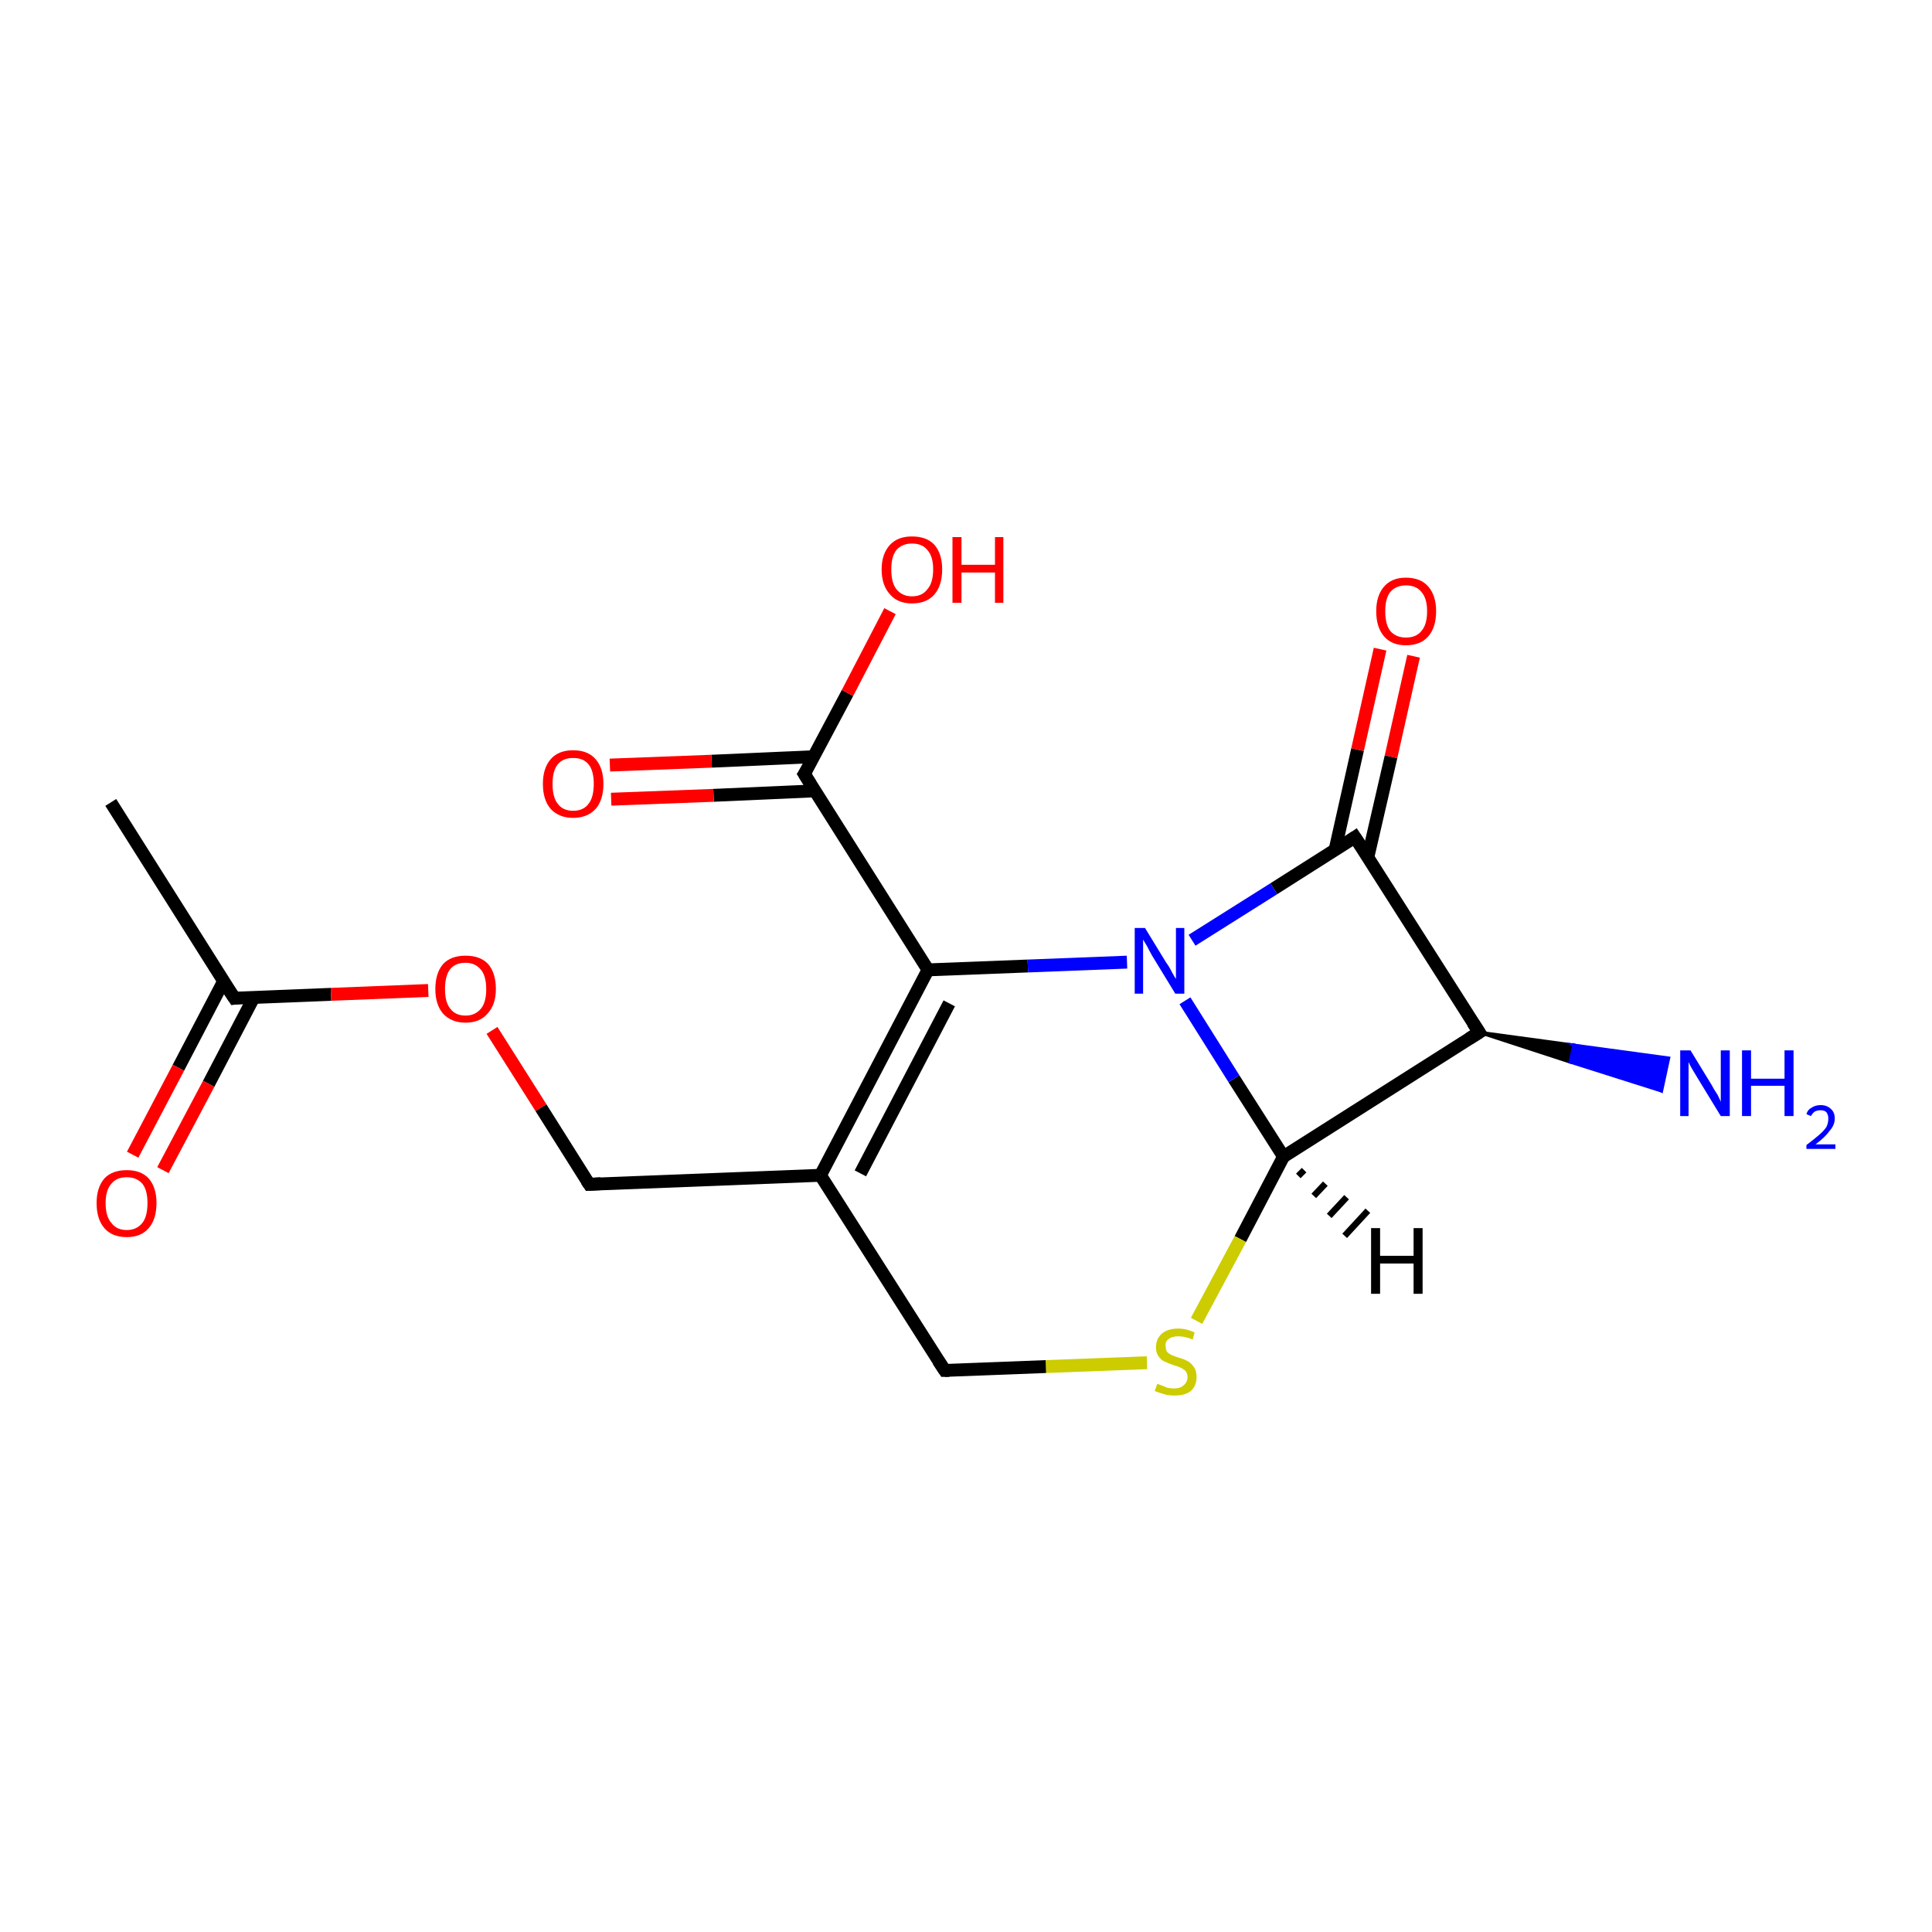 <?xml version='1.0' encoding='iso-8859-1'?>
<svg version='1.1' baseProfile='full'
              xmlns='http://www.w3.org/2000/svg'
                      xmlns:rdkit='http://www.rdkit.org/xml'
                      xmlns:xlink='http://www.w3.org/1999/xlink'
                  xml:space='preserve'
width='300px' height='300px' viewBox='0 0 300 300'>
<!-- END OF HEADER -->
<rect style='opacity:1.0;fill:#FFFFFF;stroke:none' width='300.0' height='300.0' x='0.0' y='0.0'> </rect>
<path class='bond-0 atom-0 atom-1' d='M 17.2,124.6 L 36.4,155.0' style='fill:none;fill-rule:evenodd;stroke:#000000;stroke-width:2.0px;stroke-linecap:butt;stroke-linejoin:miter;stroke-opacity:1' />
<path class='bond-1 atom-1 atom-2' d='M 34.7,152.4 L 27.7,165.8' style='fill:none;fill-rule:evenodd;stroke:#000000;stroke-width:2.0px;stroke-linecap:butt;stroke-linejoin:miter;stroke-opacity:1' />
<path class='bond-1 atom-1 atom-2' d='M 27.7,165.8 L 20.6,179.3' style='fill:none;fill-rule:evenodd;stroke:#FF0000;stroke-width:2.0px;stroke-linecap:butt;stroke-linejoin:miter;stroke-opacity:1' />
<path class='bond-1 atom-1 atom-2' d='M 39.4,154.9 L 32.4,168.3' style='fill:none;fill-rule:evenodd;stroke:#000000;stroke-width:2.0px;stroke-linecap:butt;stroke-linejoin:miter;stroke-opacity:1' />
<path class='bond-1 atom-1 atom-2' d='M 32.4,168.3 L 25.3,181.7' style='fill:none;fill-rule:evenodd;stroke:#FF0000;stroke-width:2.0px;stroke-linecap:butt;stroke-linejoin:miter;stroke-opacity:1' />
<path class='bond-2 atom-1 atom-3' d='M 36.4,155.0 L 51.4,154.4' style='fill:none;fill-rule:evenodd;stroke:#000000;stroke-width:2.0px;stroke-linecap:butt;stroke-linejoin:miter;stroke-opacity:1' />
<path class='bond-2 atom-1 atom-3' d='M 51.4,154.4 L 66.5,153.8' style='fill:none;fill-rule:evenodd;stroke:#FF0000;stroke-width:2.0px;stroke-linecap:butt;stroke-linejoin:miter;stroke-opacity:1' />
<path class='bond-3 atom-3 atom-4' d='M 76.4,160.0 L 84.0,172.0' style='fill:none;fill-rule:evenodd;stroke:#FF0000;stroke-width:2.0px;stroke-linecap:butt;stroke-linejoin:miter;stroke-opacity:1' />
<path class='bond-3 atom-3 atom-4' d='M 84.0,172.0 L 91.5,183.9' style='fill:none;fill-rule:evenodd;stroke:#000000;stroke-width:2.0px;stroke-linecap:butt;stroke-linejoin:miter;stroke-opacity:1' />
<path class='bond-4 atom-4 atom-5' d='M 91.5,183.9 L 127.4,182.5' style='fill:none;fill-rule:evenodd;stroke:#000000;stroke-width:2.0px;stroke-linecap:butt;stroke-linejoin:miter;stroke-opacity:1' />
<path class='bond-5 atom-5 atom-6' d='M 127.4,182.5 L 144.1,150.6' style='fill:none;fill-rule:evenodd;stroke:#000000;stroke-width:2.0px;stroke-linecap:butt;stroke-linejoin:miter;stroke-opacity:1' />
<path class='bond-5 atom-5 atom-6' d='M 133.6,182.2 L 147.4,155.8' style='fill:none;fill-rule:evenodd;stroke:#000000;stroke-width:2.0px;stroke-linecap:butt;stroke-linejoin:miter;stroke-opacity:1' />
<path class='bond-6 atom-6 atom-7' d='M 144.1,150.6 L 124.9,120.2' style='fill:none;fill-rule:evenodd;stroke:#000000;stroke-width:2.0px;stroke-linecap:butt;stroke-linejoin:miter;stroke-opacity:1' />
<path class='bond-7 atom-7 atom-8' d='M 126.3,117.5 L 110.5,118.2' style='fill:none;fill-rule:evenodd;stroke:#000000;stroke-width:2.0px;stroke-linecap:butt;stroke-linejoin:miter;stroke-opacity:1' />
<path class='bond-7 atom-7 atom-8' d='M 110.5,118.2 L 94.7,118.8' style='fill:none;fill-rule:evenodd;stroke:#FF0000;stroke-width:2.0px;stroke-linecap:butt;stroke-linejoin:miter;stroke-opacity:1' />
<path class='bond-7 atom-7 atom-8' d='M 126.6,122.8 L 110.8,123.5' style='fill:none;fill-rule:evenodd;stroke:#000000;stroke-width:2.0px;stroke-linecap:butt;stroke-linejoin:miter;stroke-opacity:1' />
<path class='bond-7 atom-7 atom-8' d='M 110.8,123.5 L 94.9,124.1' style='fill:none;fill-rule:evenodd;stroke:#FF0000;stroke-width:2.0px;stroke-linecap:butt;stroke-linejoin:miter;stroke-opacity:1' />
<path class='bond-8 atom-7 atom-9' d='M 124.9,120.2 L 131.6,107.6' style='fill:none;fill-rule:evenodd;stroke:#000000;stroke-width:2.0px;stroke-linecap:butt;stroke-linejoin:miter;stroke-opacity:1' />
<path class='bond-8 atom-7 atom-9' d='M 131.6,107.6 L 138.2,94.9' style='fill:none;fill-rule:evenodd;stroke:#FF0000;stroke-width:2.0px;stroke-linecap:butt;stroke-linejoin:miter;stroke-opacity:1' />
<path class='bond-9 atom-6 atom-10' d='M 144.1,150.6 L 159.6,150.0' style='fill:none;fill-rule:evenodd;stroke:#000000;stroke-width:2.0px;stroke-linecap:butt;stroke-linejoin:miter;stroke-opacity:1' />
<path class='bond-9 atom-6 atom-10' d='M 159.6,150.0 L 175.0,149.4' style='fill:none;fill-rule:evenodd;stroke:#0000FF;stroke-width:2.0px;stroke-linecap:butt;stroke-linejoin:miter;stroke-opacity:1' />
<path class='bond-10 atom-10 atom-11' d='M 185.1,146.0 L 197.8,138.0' style='fill:none;fill-rule:evenodd;stroke:#0000FF;stroke-width:2.0px;stroke-linecap:butt;stroke-linejoin:miter;stroke-opacity:1' />
<path class='bond-10 atom-10 atom-11' d='M 197.8,138.0 L 210.4,130.0' style='fill:none;fill-rule:evenodd;stroke:#000000;stroke-width:2.0px;stroke-linecap:butt;stroke-linejoin:miter;stroke-opacity:1' />
<path class='bond-11 atom-11 atom-12' d='M 212.4,133.1 L 216.0,117.5' style='fill:none;fill-rule:evenodd;stroke:#000000;stroke-width:2.0px;stroke-linecap:butt;stroke-linejoin:miter;stroke-opacity:1' />
<path class='bond-11 atom-11 atom-12' d='M 216.0,117.5 L 219.5,101.9' style='fill:none;fill-rule:evenodd;stroke:#FF0000;stroke-width:2.0px;stroke-linecap:butt;stroke-linejoin:miter;stroke-opacity:1' />
<path class='bond-11 atom-11 atom-12' d='M 207.3,132.0 L 210.8,116.4' style='fill:none;fill-rule:evenodd;stroke:#000000;stroke-width:2.0px;stroke-linecap:butt;stroke-linejoin:miter;stroke-opacity:1' />
<path class='bond-11 atom-11 atom-12' d='M 210.8,116.4 L 214.3,100.8' style='fill:none;fill-rule:evenodd;stroke:#FF0000;stroke-width:2.0px;stroke-linecap:butt;stroke-linejoin:miter;stroke-opacity:1' />
<path class='bond-12 atom-11 atom-13' d='M 210.4,130.0 L 229.7,160.3' style='fill:none;fill-rule:evenodd;stroke:#000000;stroke-width:2.0px;stroke-linecap:butt;stroke-linejoin:miter;stroke-opacity:1' />
<path class='bond-13 atom-13 atom-14' d='M 229.7,160.3 L 244.4,162.3 L 243.8,164.9 Z' style='fill:#000000;fill-rule:evenodd;fill-opacity:1;stroke:#000000;stroke-width:0.5px;stroke-linecap:butt;stroke-linejoin:miter;stroke-miterlimit:10;stroke-opacity:1;' />
<path class='bond-13 atom-13 atom-14' d='M 244.4,162.3 L 258.0,169.4 L 259.1,164.3 Z' style='fill:#0000FF;fill-rule:evenodd;fill-opacity:1;stroke:#0000FF;stroke-width:0.5px;stroke-linecap:butt;stroke-linejoin:miter;stroke-miterlimit:10;stroke-opacity:1;' />
<path class='bond-13 atom-13 atom-14' d='M 244.4,162.3 L 243.8,164.9 L 258.0,169.4 Z' style='fill:#0000FF;fill-rule:evenodd;fill-opacity:1;stroke:#0000FF;stroke-width:0.5px;stroke-linecap:butt;stroke-linejoin:miter;stroke-miterlimit:10;stroke-opacity:1;' />
<path class='bond-14 atom-13 atom-15' d='M 229.7,160.3 L 199.3,179.6' style='fill:none;fill-rule:evenodd;stroke:#000000;stroke-width:2.0px;stroke-linecap:butt;stroke-linejoin:miter;stroke-opacity:1' />
<path class='bond-15 atom-15 atom-16' d='M 199.3,179.6 L 192.6,192.4' style='fill:none;fill-rule:evenodd;stroke:#000000;stroke-width:2.0px;stroke-linecap:butt;stroke-linejoin:miter;stroke-opacity:1' />
<path class='bond-15 atom-15 atom-16' d='M 192.6,192.4 L 185.8,205.1' style='fill:none;fill-rule:evenodd;stroke:#CCCC00;stroke-width:2.0px;stroke-linecap:butt;stroke-linejoin:miter;stroke-opacity:1' />
<path class='bond-16 atom-16 atom-17' d='M 178.1,211.6 L 162.4,212.2' style='fill:none;fill-rule:evenodd;stroke:#CCCC00;stroke-width:2.0px;stroke-linecap:butt;stroke-linejoin:miter;stroke-opacity:1' />
<path class='bond-16 atom-16 atom-17' d='M 162.4,212.2 L 146.7,212.8' style='fill:none;fill-rule:evenodd;stroke:#000000;stroke-width:2.0px;stroke-linecap:butt;stroke-linejoin:miter;stroke-opacity:1' />
<path class='bond-17 atom-17 atom-5' d='M 146.7,212.8 L 127.4,182.5' style='fill:none;fill-rule:evenodd;stroke:#000000;stroke-width:2.0px;stroke-linecap:butt;stroke-linejoin:miter;stroke-opacity:1' />
<path class='bond-18 atom-15 atom-10' d='M 199.3,179.6 L 191.6,167.5' style='fill:none;fill-rule:evenodd;stroke:#000000;stroke-width:2.0px;stroke-linecap:butt;stroke-linejoin:miter;stroke-opacity:1' />
<path class='bond-18 atom-15 atom-10' d='M 191.6,167.5 L 184.0,155.4' style='fill:none;fill-rule:evenodd;stroke:#0000FF;stroke-width:2.0px;stroke-linecap:butt;stroke-linejoin:miter;stroke-opacity:1' />
<path class='bond-19 atom-15 atom-18' d='M 202.5,181.7 L 201.6,182.6' style='fill:none;fill-rule:evenodd;stroke:#000000;stroke-width:1.0px;stroke-linecap:butt;stroke-linejoin:miter;stroke-opacity:1' />
<path class='bond-19 atom-15 atom-18' d='M 205.8,183.8 L 204.0,185.7' style='fill:none;fill-rule:evenodd;stroke:#000000;stroke-width:1.0px;stroke-linecap:butt;stroke-linejoin:miter;stroke-opacity:1' />
<path class='bond-19 atom-15 atom-18' d='M 209.1,185.9 L 206.4,188.8' style='fill:none;fill-rule:evenodd;stroke:#000000;stroke-width:1.0px;stroke-linecap:butt;stroke-linejoin:miter;stroke-opacity:1' />
<path class='bond-19 atom-15 atom-18' d='M 212.4,188.0 L 208.8,191.9' style='fill:none;fill-rule:evenodd;stroke:#000000;stroke-width:1.0px;stroke-linecap:butt;stroke-linejoin:miter;stroke-opacity:1' />
<path d='M 35.4,153.5 L 36.4,155.0 L 37.1,154.9' style='fill:none;stroke:#000000;stroke-width:2.0px;stroke-linecap:butt;stroke-linejoin:miter;stroke-miterlimit:10;stroke-opacity:1;' />
<path d='M 91.1,183.3 L 91.5,183.9 L 93.3,183.8' style='fill:none;stroke:#000000;stroke-width:2.0px;stroke-linecap:butt;stroke-linejoin:miter;stroke-miterlimit:10;stroke-opacity:1;' />
<path d='M 125.9,121.8 L 124.9,120.2 L 125.3,119.6' style='fill:none;stroke:#000000;stroke-width:2.0px;stroke-linecap:butt;stroke-linejoin:miter;stroke-miterlimit:10;stroke-opacity:1;' />
<path d='M 209.8,130.4 L 210.4,130.0 L 211.4,131.5' style='fill:none;stroke:#000000;stroke-width:2.0px;stroke-linecap:butt;stroke-linejoin:miter;stroke-miterlimit:10;stroke-opacity:1;' />
<path d='M 228.7,158.8 L 229.7,160.3 L 228.1,161.3' style='fill:none;stroke:#000000;stroke-width:2.0px;stroke-linecap:butt;stroke-linejoin:miter;stroke-miterlimit:10;stroke-opacity:1;' />
<path d='M 147.4,212.8 L 146.7,212.8 L 145.7,211.3' style='fill:none;stroke:#000000;stroke-width:2.0px;stroke-linecap:butt;stroke-linejoin:miter;stroke-miterlimit:10;stroke-opacity:1;' />
<path class='atom-2' d='M 15.0 186.8
Q 15.0 184.4, 16.2 183.0
Q 17.4 181.7, 19.7 181.7
Q 21.9 181.7, 23.1 183.0
Q 24.3 184.4, 24.3 186.8
Q 24.3 189.3, 23.1 190.7
Q 21.9 192.1, 19.7 192.1
Q 17.4 192.1, 16.2 190.7
Q 15.0 189.3, 15.0 186.8
M 19.7 191.0
Q 21.2 191.0, 22.1 189.9
Q 22.9 188.9, 22.9 186.8
Q 22.9 184.8, 22.1 183.8
Q 21.2 182.8, 19.7 182.8
Q 18.1 182.8, 17.3 183.8
Q 16.4 184.8, 16.4 186.8
Q 16.4 188.9, 17.3 189.9
Q 18.1 191.0, 19.7 191.0
' fill='#FF0000'/>
<path class='atom-3' d='M 67.6 153.6
Q 67.6 151.1, 68.8 149.7
Q 70.0 148.4, 72.3 148.4
Q 74.6 148.4, 75.8 149.7
Q 77.0 151.1, 77.0 153.6
Q 77.0 156.0, 75.7 157.4
Q 74.5 158.8, 72.3 158.8
Q 70.1 158.8, 68.8 157.4
Q 67.6 156.0, 67.6 153.6
M 72.3 157.7
Q 73.8 157.7, 74.7 156.6
Q 75.5 155.6, 75.5 153.6
Q 75.5 151.6, 74.7 150.6
Q 73.8 149.5, 72.3 149.5
Q 70.7 149.5, 69.9 150.5
Q 69.1 151.5, 69.1 153.6
Q 69.1 155.6, 69.9 156.6
Q 70.7 157.7, 72.3 157.7
' fill='#FF0000'/>
<path class='atom-8' d='M 84.3 121.7
Q 84.3 119.3, 85.5 117.9
Q 86.7 116.5, 89.0 116.5
Q 91.3 116.5, 92.5 117.9
Q 93.7 119.3, 93.7 121.7
Q 93.7 124.2, 92.5 125.6
Q 91.2 127.0, 89.0 127.0
Q 86.8 127.0, 85.5 125.6
Q 84.3 124.2, 84.3 121.7
M 89.0 125.9
Q 90.6 125.9, 91.4 124.8
Q 92.2 123.8, 92.2 121.7
Q 92.2 119.7, 91.4 118.7
Q 90.6 117.7, 89.0 117.7
Q 87.4 117.7, 86.6 118.7
Q 85.8 119.7, 85.8 121.7
Q 85.8 123.8, 86.6 124.8
Q 87.4 125.9, 89.0 125.9
' fill='#FF0000'/>
<path class='atom-9' d='M 136.9 88.4
Q 136.9 86.0, 138.2 84.6
Q 139.4 83.3, 141.6 83.3
Q 143.9 83.3, 145.1 84.6
Q 146.3 86.0, 146.3 88.4
Q 146.3 90.9, 145.1 92.3
Q 143.9 93.7, 141.6 93.7
Q 139.4 93.7, 138.2 92.3
Q 136.9 90.9, 136.9 88.4
M 141.6 92.6
Q 143.2 92.6, 144.0 91.5
Q 144.9 90.5, 144.9 88.4
Q 144.9 86.4, 144.0 85.4
Q 143.2 84.4, 141.6 84.4
Q 140.1 84.4, 139.2 85.4
Q 138.4 86.4, 138.4 88.4
Q 138.4 90.5, 139.2 91.5
Q 140.1 92.6, 141.6 92.6
' fill='#FF0000'/>
<path class='atom-9' d='M 147.9 83.4
L 149.3 83.4
L 149.3 87.7
L 154.5 87.7
L 154.5 83.4
L 155.8 83.4
L 155.8 93.6
L 154.5 93.6
L 154.5 88.9
L 149.3 88.9
L 149.3 93.6
L 147.9 93.6
L 147.9 83.4
' fill='#FF0000'/>
<path class='atom-10' d='M 177.8 144.1
L 181.1 149.5
Q 181.5 150.0, 182.0 151.0
Q 182.5 151.9, 182.6 152.0
L 182.6 144.1
L 183.9 144.1
L 183.9 154.3
L 182.5 154.3
L 178.9 148.4
Q 178.5 147.7, 178.1 146.9
Q 177.6 146.1, 177.5 145.9
L 177.5 154.3
L 176.2 154.3
L 176.2 144.1
L 177.8 144.1
' fill='#0000FF'/>
<path class='atom-12' d='M 213.7 94.9
Q 213.7 92.5, 214.9 91.1
Q 216.1 89.7, 218.3 89.7
Q 220.6 89.7, 221.8 91.1
Q 223.0 92.5, 223.0 94.9
Q 223.0 97.4, 221.8 98.8
Q 220.6 100.2, 218.3 100.2
Q 216.1 100.2, 214.9 98.8
Q 213.7 97.4, 213.7 94.9
M 218.3 99.0
Q 219.9 99.0, 220.7 98.0
Q 221.6 97.0, 221.6 94.9
Q 221.6 92.9, 220.7 91.9
Q 219.9 90.9, 218.3 90.9
Q 216.8 90.9, 215.9 91.9
Q 215.1 92.9, 215.1 94.9
Q 215.1 97.0, 215.9 98.0
Q 216.8 99.0, 218.3 99.0
' fill='#FF0000'/>
<path class='atom-14' d='M 262.5 163.1
L 265.8 168.5
Q 266.1 169.1, 266.7 170.0
Q 267.2 171.0, 267.2 171.1
L 267.2 163.1
L 268.6 163.1
L 268.6 173.3
L 267.2 173.3
L 263.6 167.4
Q 263.2 166.7, 262.7 165.9
Q 262.3 165.2, 262.2 164.9
L 262.2 173.3
L 260.9 173.3
L 260.9 163.1
L 262.5 163.1
' fill='#0000FF'/>
<path class='atom-14' d='M 270.5 163.1
L 271.9 163.1
L 271.9 167.5
L 277.1 167.5
L 277.1 163.1
L 278.5 163.1
L 278.5 173.3
L 277.1 173.3
L 277.1 168.6
L 271.9 168.6
L 271.9 173.3
L 270.5 173.3
L 270.5 163.1
' fill='#0000FF'/>
<path class='atom-14' d='M 280.5 173.0
Q 280.7 172.3, 281.3 172.0
Q 281.9 171.6, 282.7 171.6
Q 283.7 171.6, 284.3 172.2
Q 284.9 172.7, 284.9 173.7
Q 284.9 174.7, 284.1 175.6
Q 283.4 176.6, 281.9 177.7
L 285.0 177.7
L 285.0 178.4
L 280.5 178.4
L 280.5 177.8
Q 281.7 176.9, 282.5 176.2
Q 283.2 175.6, 283.6 175.0
Q 283.9 174.4, 283.9 173.7
Q 283.9 173.1, 283.6 172.7
Q 283.3 172.4, 282.7 172.4
Q 282.2 172.4, 281.8 172.6
Q 281.5 172.8, 281.2 173.3
L 280.5 173.0
' fill='#0000FF'/>
<path class='atom-16' d='M 179.7 214.9
Q 179.8 214.9, 180.3 215.1
Q 180.8 215.3, 181.3 215.5
Q 181.8 215.6, 182.3 215.6
Q 183.3 215.6, 183.8 215.1
Q 184.4 214.6, 184.4 213.8
Q 184.4 213.3, 184.1 212.9
Q 183.8 212.6, 183.4 212.4
Q 183.0 212.2, 182.3 212.0
Q 181.4 211.7, 180.8 211.4
Q 180.3 211.2, 179.9 210.6
Q 179.5 210.1, 179.5 209.2
Q 179.5 207.9, 180.4 207.1
Q 181.3 206.3, 183.0 206.3
Q 184.2 206.3, 185.5 206.9
L 185.2 208.0
Q 184.0 207.5, 183.0 207.5
Q 182.0 207.5, 181.5 207.9
Q 180.9 208.3, 181.0 209.0
Q 181.0 209.5, 181.2 209.9
Q 181.5 210.2, 181.9 210.4
Q 182.3 210.6, 183.0 210.8
Q 184.0 211.1, 184.5 211.4
Q 185.0 211.7, 185.4 212.3
Q 185.8 212.8, 185.8 213.8
Q 185.8 215.2, 184.9 216.0
Q 184.0 216.7, 182.4 216.7
Q 181.5 216.7, 180.8 216.5
Q 180.1 216.3, 179.3 216.0
L 179.7 214.9
' fill='#CCCC00'/>
<path class='atom-18' d='M 212.9 190.7
L 214.3 190.7
L 214.3 195.0
L 219.5 195.0
L 219.5 190.7
L 220.9 190.7
L 220.9 200.9
L 219.5 200.9
L 219.5 196.2
L 214.3 196.2
L 214.3 200.9
L 212.9 200.9
L 212.9 190.7
' fill='#000000'/>
</svg>
